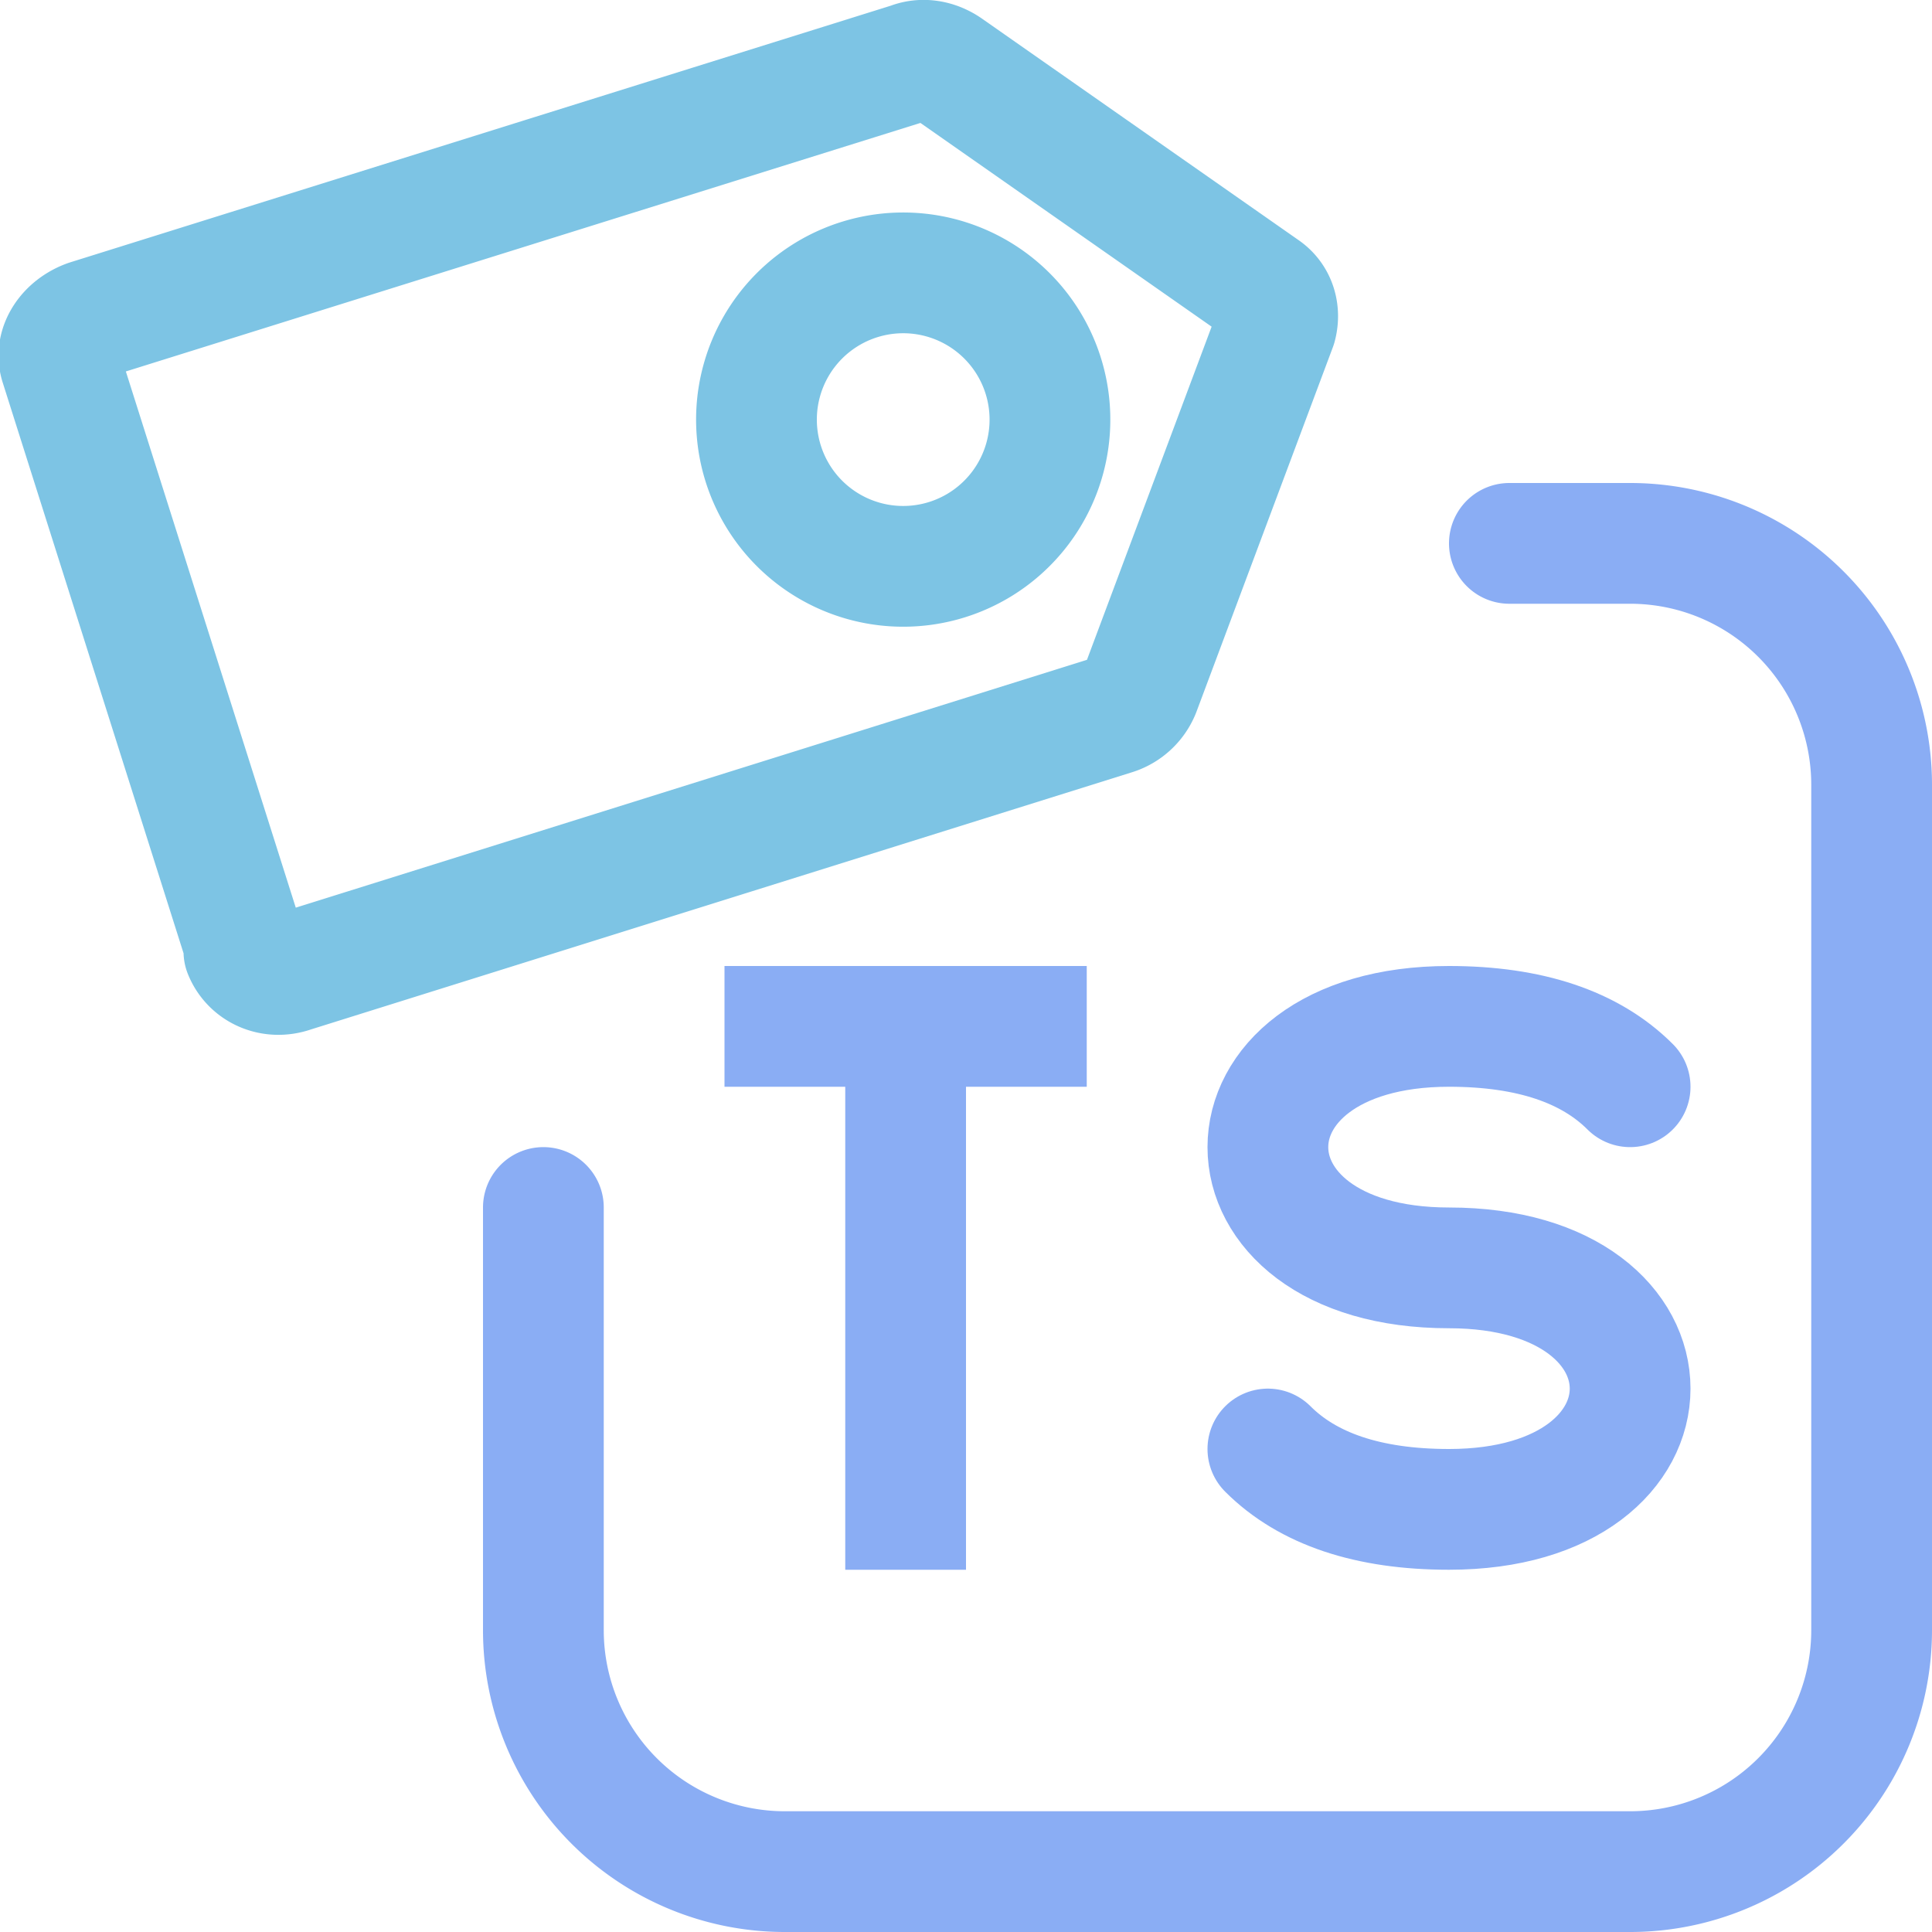 <svg xmlns="http://www.w3.org/2000/svg" width="16" height="16"><g fill="none" fill-rule="evenodd" stroke-linejoin="round"><path stroke="#8aadf4" stroke-linecap="round" d="M12.5 4.5h1a2 2 0 0 1 2 2v7a2 2 0 0 1-2 2h-7a2 2 0 0 1-2-2V10"/><path stroke="#8aadf4" stroke-linecap="round" d="M13.5 9c-.33-.33-.83-.5-1.5-.5-1 0-1.5.5-1.5 1s.5 1 1.5 1 1.5.5 1.5 1-.5 1-1.5 1c-.67 0-1.17-.17-1.5-.5"/><path stroke="#8aadf4" d="M7.5 8.5V13M6 8.5h3"/><path stroke="#7dc4e4" stroke-linecap="round" d="M2.04 7.88.5 3.02c-.05-.15.06-.31.23-.37L7.54.52c.1-.04.21-.02.3.04l2.63 1.84c.1.07.13.19.1.3L9.44 5.72a.34.34 0 0 1-.22.2l-6.8 2.13c-.17.06-.34-.02-.4-.17Zm5.13-3.23a1.21 1.21 0 1 0 .62-2.35 1.21 1.21 0 0 0-.62 2.35Z"/></g></svg>